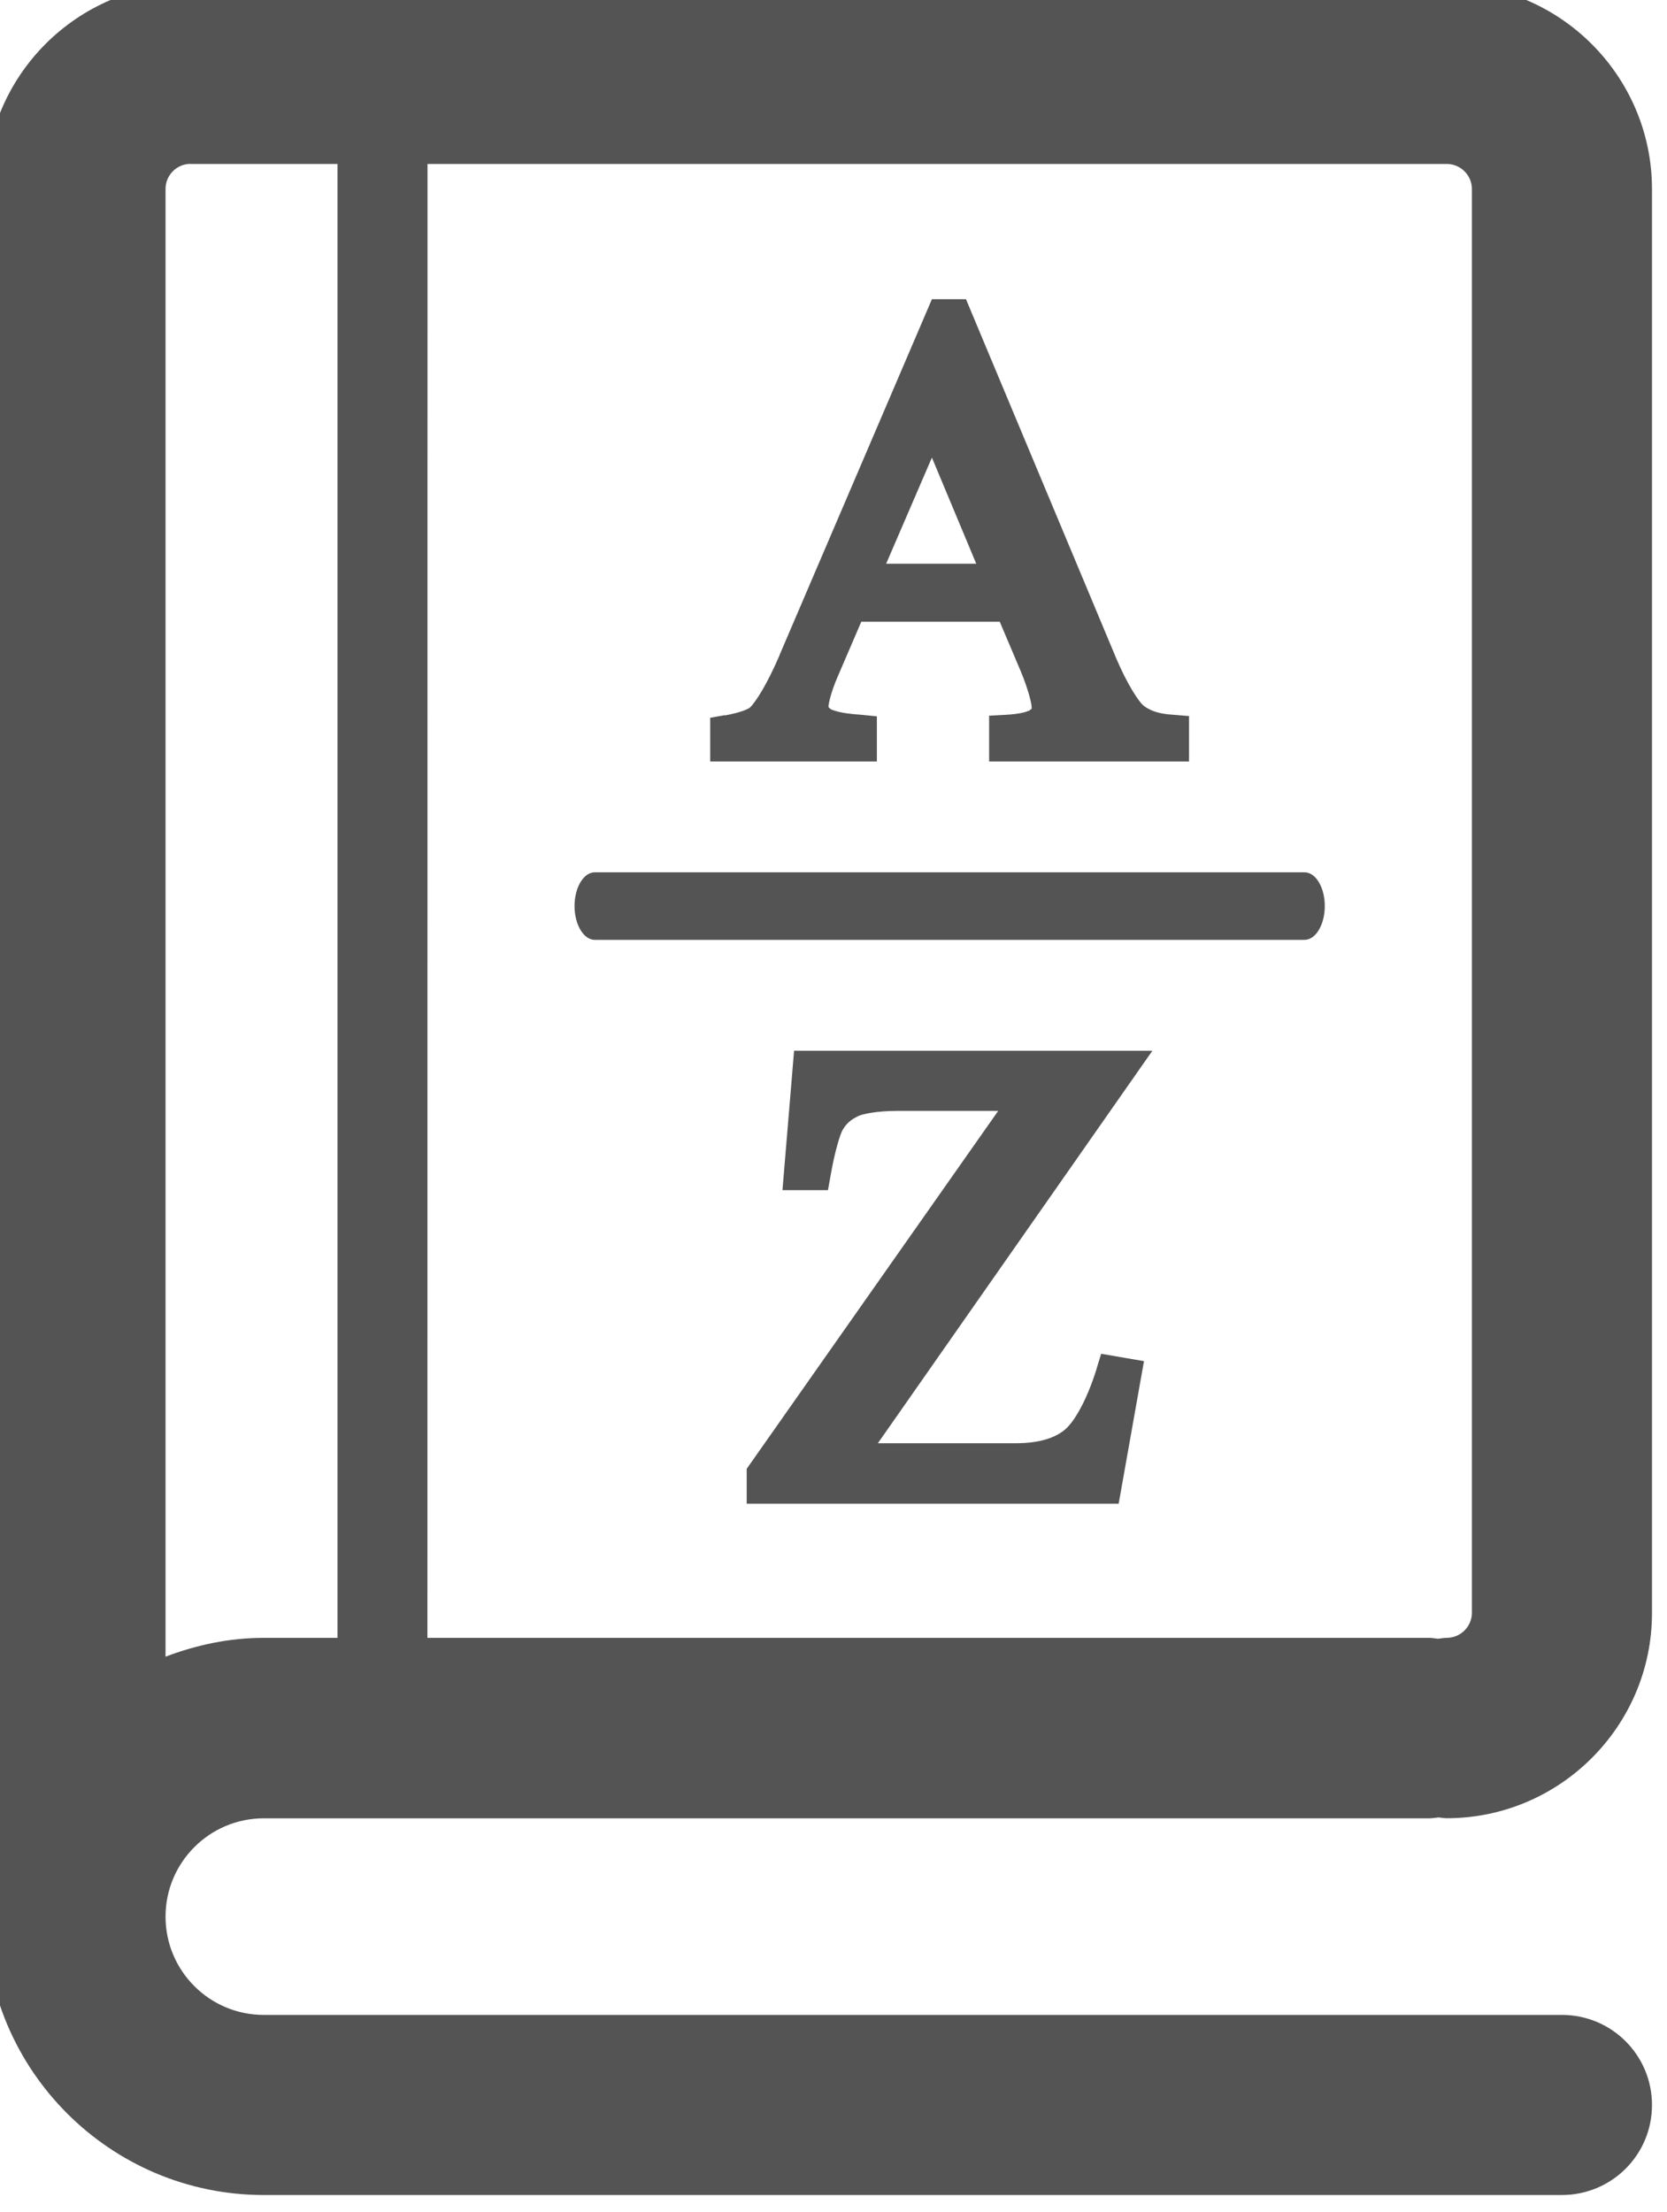 <?xml version="1.0" encoding="UTF-8" standalone="no"?>
<!-- Created with Inkscape (http://www.inkscape.org/) and export_objects.py -->

<svg
   xmlns:dc="http://purl.org/dc/elements/1.1/"
   xmlns:cc="http://creativecommons.org/ns#"
   xmlns:rdf="http://www.w3.org/1999/02/22-rdf-syntax-ns#"
   xmlns:svg="http://www.w3.org/2000/svg"
   xmlns="http://www.w3.org/2000/svg"
   xmlns:sodipodi="http://sodipodi.sourceforge.net/DTD/sodipodi-0.dtd"
   xmlns:inkscape="http://www.inkscape.org/namespaces/inkscape"
   version="1.1"
   sodipodi:docname="dictionary.svg"
   viewBox="0 0 24.666 32.723"
   height="32.723"
   width="24.666"
   xml:space="preserve"
   id="svg2"
   inkscape:version="0.92.0 r15299"><defs
     id="defs14" /><sodipodi:namedview
     inkscape:current-layer="g11"
     inkscape:window-maximized="1"
     inkscape:window-y="-8"
     inkscape:window-x="1334"
     inkscape:cy="16.450982"
     inkscape:cx="6.2778833"
     inkscape:zoom="9.65"
     showgrid="false"
     id="namedview4"
     inkscape:window-height="877"
     inkscape:window-width="1538"
     inkscape:pageshadow="2"
     inkscape:pageopacity="0"
     guidetolerance="10"
     gridtolerance="10"
     objecttolerance="10"
     borderopacity="1"
     bordercolor="#666666"
     pagecolor="#ffffff"
     showguides="false"
     fit-margin-top="0"
     fit-margin-left="0"
     fit-margin-right="0"
     fit-margin-bottom="0" /><g
     inkscape:groupmode="layer"
     inkscape:label="step"
     transform="matrix(1.333,0,0,-1.333,-863.702,-962.553)"
     id="g11"><path
       style="color:#000000;font-style:normal;font-variant:normal;font-weight:normal;font-stretch:normal;font-size:6.592px;line-height:4.12px;font-family:'Liga Hack';-inkscape-font-specification:'Liga Hack';font-variant-ligatures:normal;font-variant-position:normal;font-variant-caps:normal;font-variant-numeric:normal;font-variant-alternates:normal;font-feature-settings:normal;text-indent:0;text-align:start;text-decoration:none;text-decoration-line:none;text-decoration-style:solid;text-decoration-color:#000000;letter-spacing:0px;word-spacing:0px;text-transform:none;writing-mode:lr-tb;direction:ltr;text-orientation:mixed;dominant-baseline:auto;baseline-shift:baseline;text-anchor:start;white-space:normal;shape-padding:0;clip-rule:nonzero;display:inline;overflow:visible;visibility:visible;opacity:1;isolation:auto;mix-blend-mode:normal;color-interpolation:sRGB;color-interpolation-filters:linearRGB;solid-color:#000000;solid-opacity:1;vector-effect:none;fill:#545454;fill-opacity:1;fill-rule:nonzero;stroke:none;stroke-width:0.225;stroke-linecap:butt;stroke-linejoin:miter;stroke-miterlimit:4;stroke-dasharray:none;stroke-dashoffset:0;stroke-opacity:1;color-rendering:auto;image-rendering:auto;shape-rendering:auto;text-rendering:auto;enable-background:accumulate"
       d="m 656.753,-733.757 -0.129,-1.548 h 0.505 l 0.029,0.16 c 0.046,0.269 0.106,0.459 0.133,0.507 0.041,0.071 0.091,0.115 0.168,0.152 l 0.001,0.001 c 0.058,0.028 0.219,0.06 0.45,0.06 h 1.109 l -2.792,-3.973 v -0.387 h 4.129 l 0.281,1.582 -0.475,0.082 -0.05,-0.161 h 10e-4 c -0.115,-0.372 -0.258,-0.603 -0.356,-0.683 -0.109,-0.09 -0.282,-0.149 -0.545,-0.149 h -1.529 l 3.047,4.356 h -0.375 -3.501 z"
       id="path1690"
       inkscape:connector-curvature="0" /><path
       style="color:#000000;font-style:normal;font-variant:normal;font-weight:normal;font-stretch:normal;font-size:7px;line-height:4.12px;font-family:'Times New Roman';-inkscape-font-specification:'Times New Roman, ';font-variant-ligatures:normal;font-variant-position:normal;font-variant-caps:normal;font-variant-numeric:normal;font-variant-alternates:normal;font-feature-settings:normal;text-indent:0;text-align:start;text-decoration:none;text-decoration-line:none;text-decoration-style:solid;text-decoration-color:#000000;letter-spacing:0px;word-spacing:0px;text-transform:none;writing-mode:lr-tb;direction:ltr;text-orientation:mixed;dominant-baseline:auto;baseline-shift:baseline;text-anchor:start;white-space:normal;shape-padding:0;clip-rule:nonzero;display:inline;overflow:visible;visibility:visible;opacity:1;isolation:auto;mix-blend-mode:normal;color-interpolation:sRGB;color-interpolation-filters:linearRGB;solid-color:#000000;solid-opacity:1;vector-effect:none;fill:#545454;fill-opacity:1;fill-rule:nonzero;stroke:none;stroke-width:0.225;stroke-linecap:butt;stroke-linejoin:miter;stroke-miterlimit:4;stroke-dasharray:none;stroke-dashoffset:0;stroke-opacity:1;color-rendering:auto;image-rendering:auto;shape-rendering:auto;text-rendering:auto;enable-background:accumulate"
       d="m 658.283,-725.416 -1.692,-3.951 c -3.4e-4,-10e-4 3.3e-4,-0.002 0,-0.003 -0.132,-0.307 -0.261,-0.516 -0.33,-0.58 l -0.009,-0.007 c 0.004,0.005 -0.017,-0.011 -0.06,-0.026 -0.049,-0.018 -0.118,-0.037 -0.207,-0.053 v 0.003 l -0.163,-0.029 v -0.485 h 1.85 v 0.501 l -0.18,0.018 h -10e-4 c -0.102,0.007 -0.185,0.018 -0.243,0.032 -0.056,0.013 -0.089,0.031 -0.084,0.026 -0.032,0.027 -0.029,0.024 -0.029,0.035 0,0.027 0.027,0.157 0.1,0.325 l 0.264,0.614 h 1.537 l 0.231,-0.545 c 0.087,-0.206 0.123,-0.367 0.123,-0.4 0,-0.025 0.009,-0.013 -0.026,-0.041 l -0.003,-0.003 c 0.011,0.009 -0.018,-0.008 -0.064,-0.019 -0.046,-0.011 -0.113,-0.021 -0.196,-0.025 l -0.183,-0.01 v -0.508 h 2.219 v 0.504 l -0.182,0.015 h -0.003 c -0.159,0.01 -0.258,0.05 -0.325,0.105 -0.051,0.046 -0.177,0.233 -0.302,0.53 l -1.664,3.977 h -0.305 z m 0,-1.758 0.492,-1.178 h -1 z"
       id="path1685"
       inkscape:connector-curvature="0" /><path
       inkscape:connector-curvature="0"
       id="path415"
       d="m 650.053,-721.915 c -1.256,0 -2.276,-1.022 -2.276,-2.278 v -18.709 c 0,-0.074 0.01,-0.147 0.025,-0.217 -0.007,-0.083 -0.025,-0.163 -0.025,-0.248 0,-1.705 1.386,-3.091 3.089,-3.091 h 14.41 c 0.553,0 1,0.446 1,0.999 0,0.553 -0.447,1 -1,1 h -14.41 c -0.602,0 -1.09,0.489 -1.09,1.091 0,0.601 0.488,1.091 1.09,1.091 h 12.938 c 0.036,0 0.069,0.007 0.104,0.01 0.03,-0.003 0.059,-0.009 0.089,-0.009 1.256,0 2.279,1.022 2.279,2.278 v 15.803 c 0,1.256 -1.023,2.278 -2.279,2.278 z m 0,-2 h 1.632 v -16.359 h -0.819 c -0.385,0 -0.75,-0.08 -1.09,-0.209 v 16.291 c 0,0.153 0.125,0.278 0.277,0.278 z m 2.631,0 h 11.313 c 0.154,0 0.28,-0.125 0.28,-0.278 v -15.803 c 0,-0.153 -0.126,-0.278 -0.28,-0.278 -0.033,0 -0.064,-0.007 -0.097,-0.01 -0.033,0.003 -0.063,0.01 -0.097,0.01 h -11.12 z"
       style="fill:#545454;fill-opacity:1;fill-rule:nonzero;stroke:none;stroke-width:1" /><path
       d="m 654.316,-732.152 c 0,-0.206 0.101,-0.375 0.225,-0.375 h 7.878 c 0.124,0 0.225,0.169 0.225,0.375 0,0.208 -0.101,0.375 -0.225,0.375 h -7.878 c -0.124,0 -0.225,-0.167 -0.225,-0.375"
       style="fill:#545454;fill-opacity:1;fill-rule:nonzero;stroke:none;stroke-width:0.581"
       id="path427"
       inkscape:connector-curvature="0" /></g></svg>